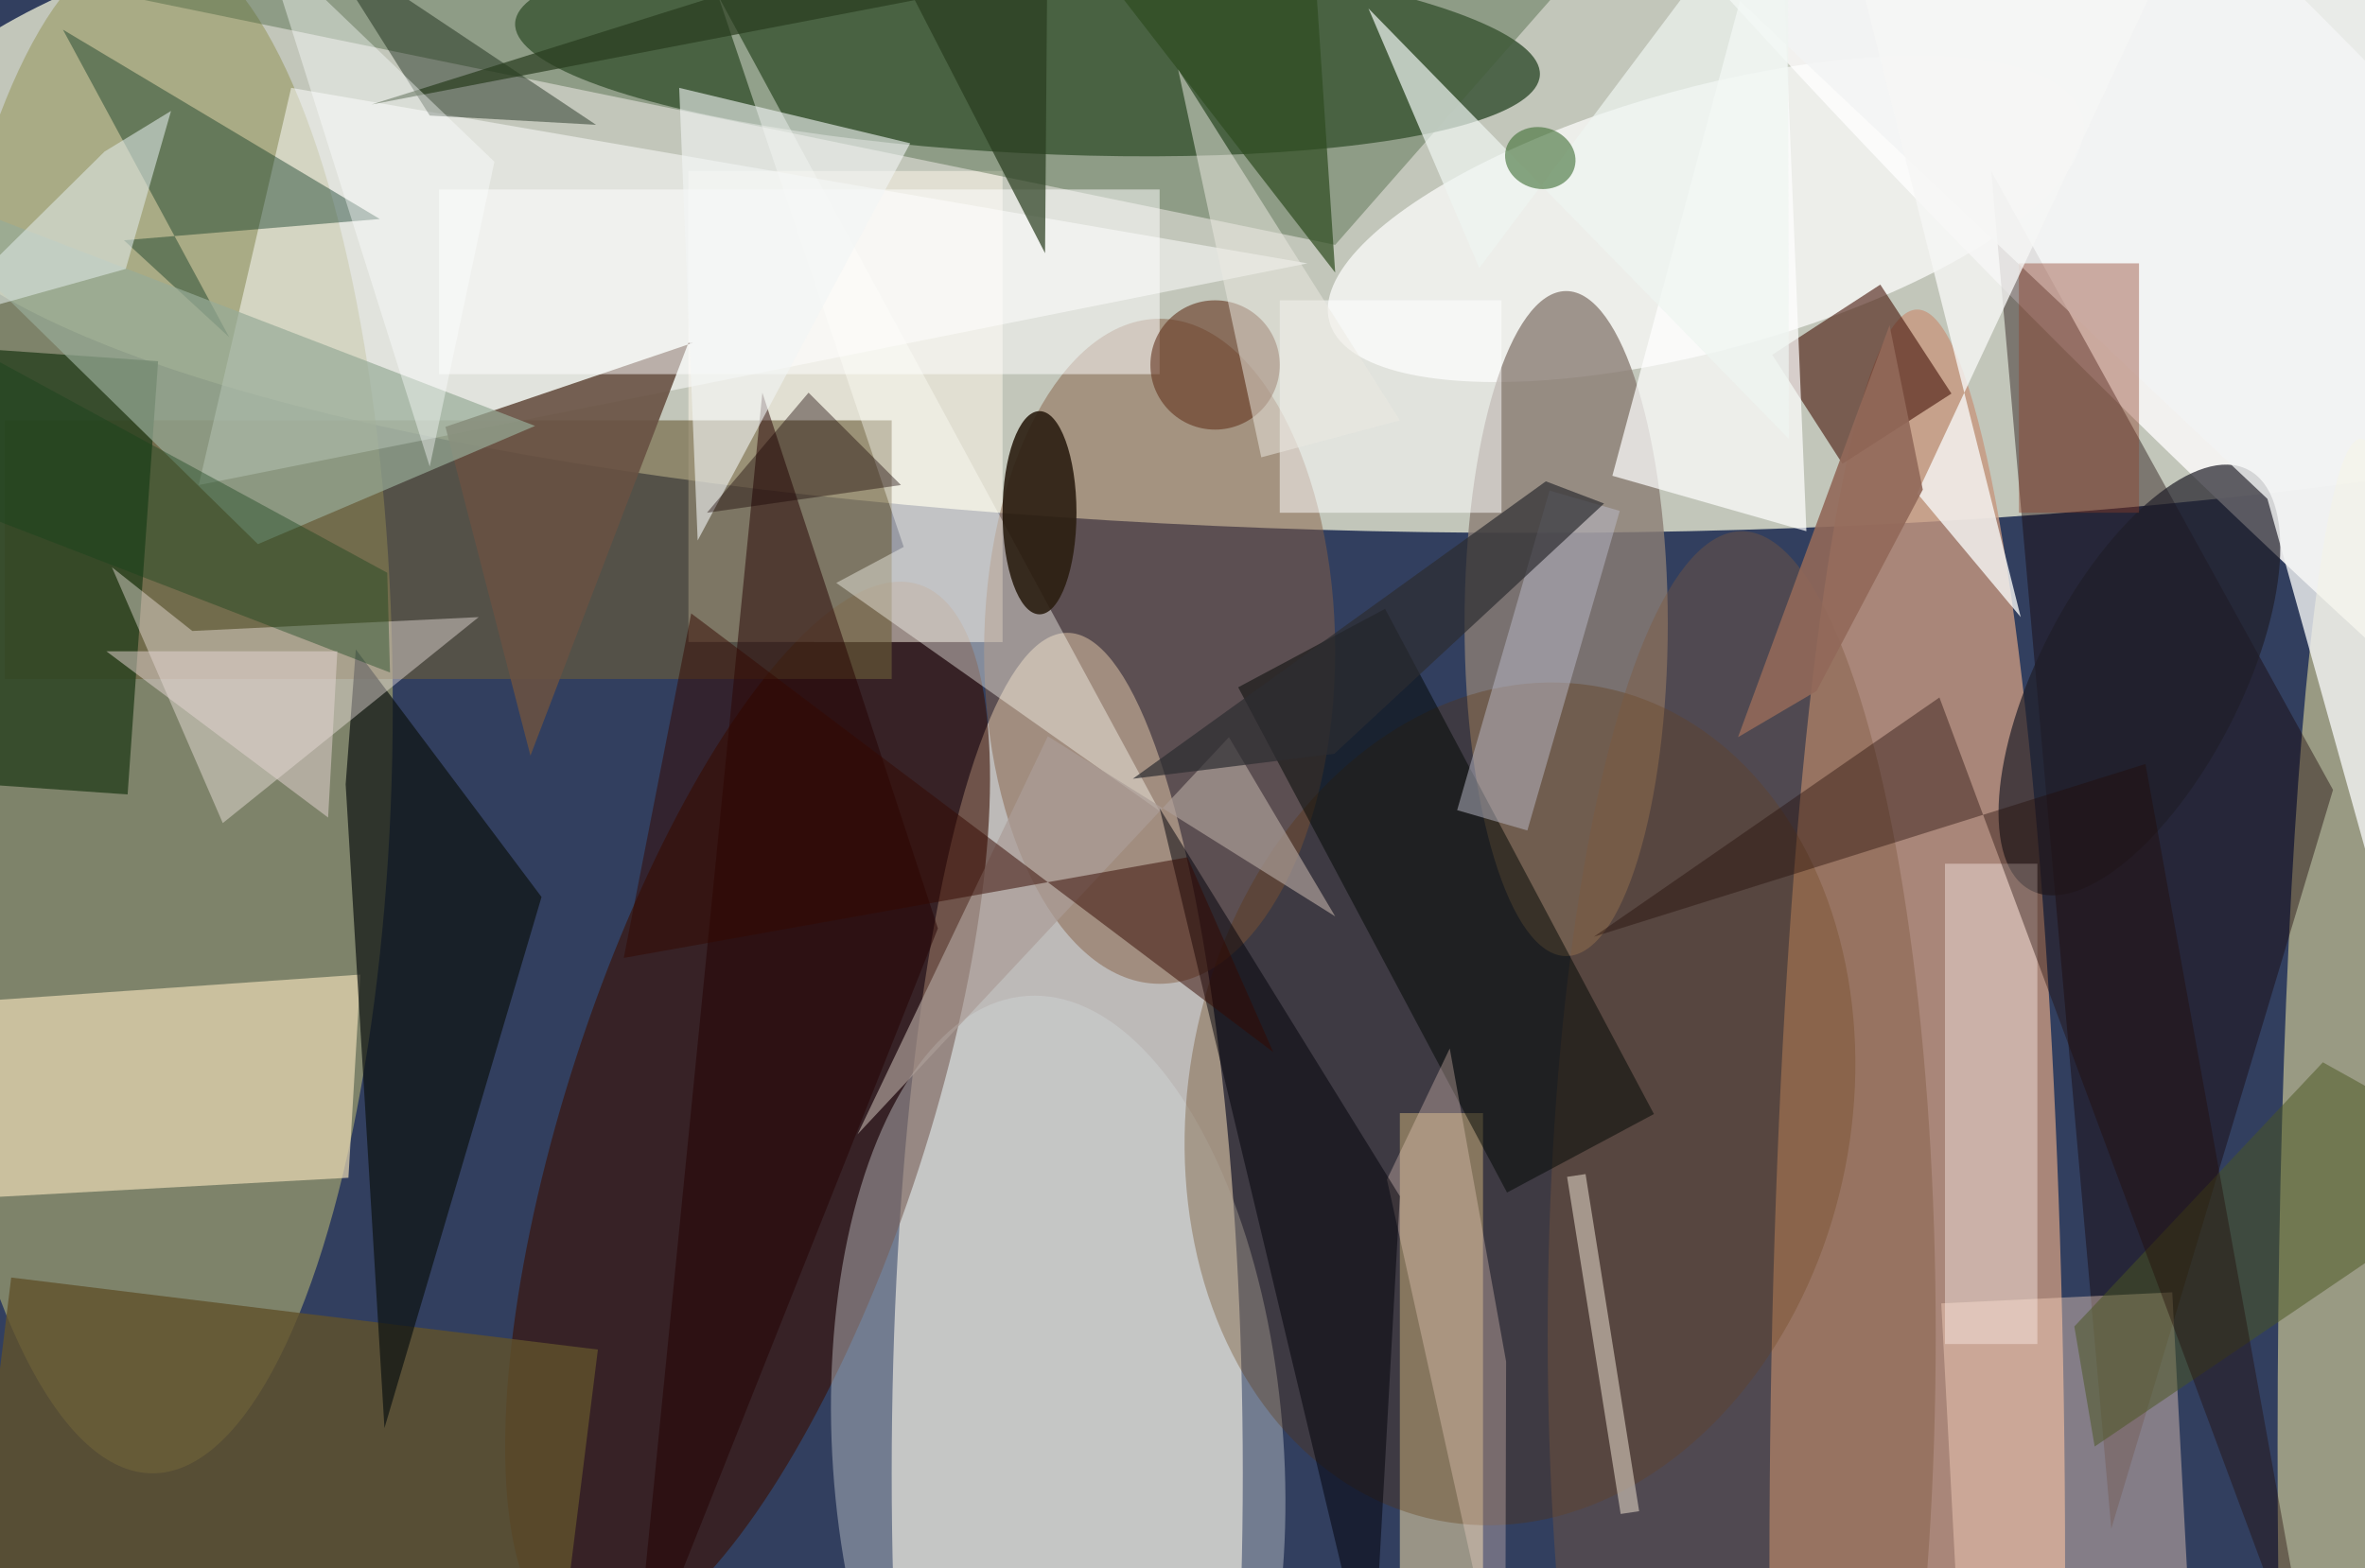 <svg xmlns="http://www.w3.org/2000/svg" viewBox="0 0 300 199"><defs/><path fill="#323f5f" d="M0 0h300v199H0z"/><g transform="translate(.6 .6) scale(1.172)"><circle r="1" fill="#ffffe1" fill-opacity=".7" transform="matrix(177.544 0 0 40.284 165.2 16.9)"/><ellipse cx="115" cy="159" fill="#f9eede" fill-opacity=".7" rx="19" ry="91"/><ellipse cx="207" cy="169" fill="#c69780" fill-opacity=".8" rx="16" ry="136"/><ellipse cx="16" cy="76" fill="#9ea06f" fill-opacity=".7" rx="26" ry="83"/><circle r="1" fill="#012500" fill-opacity=".6" transform="matrix(55.457 2.809 -.571 11.269 110.7 4.8)"/><circle r="1" fill="#f7f6f5" fill-opacity=".9" transform="rotate(-134.8 121.3 -40.1) scale(160.418 22.592)"/><circle r="1" fill="#3b0f00" fill-opacity=".6" transform="rotate(-162 49.7 53.6) scale(19.491 60.095)"/><path fill="#fff8ea" fill-opacity=".5" d="M74 18h34v51H74z"/><path fill="#6b5d3a" fill-opacity=".6" d="M0 45h96v28H0z"/><circle r="1" fill="#fff" fill-opacity=".7" transform="matrix(-40.728 11.108 -3.741 -13.718 184.1 23.2)"/><ellipse cx="255" cy="156" fill="#fff7a8" fill-opacity=".5" rx="9" ry="109"/><path fill="#fff" fill-opacity=".5" d="M141 28L31 9 21 52z"/><path fill="#140000" fill-opacity=".4" d="M228 165L215 18l37 67z"/><ellipse cx="169" cy="67" fill="#8b7d74" fill-opacity=".8" rx="11" ry="36"/><path fill="#eadab4" fill-opacity=".7" d="M38.5 105l-54.5 3.8v21.1l53.2-2.9z"/><path fill="#ffebae" fill-opacity=".5" d="M151 120h9v50h-9z"/><ellipse cx="125" cy="70" fill="#866146" fill-opacity=".5" rx="19" ry="36"/><path fill="#61522b" fill-opacity=".8" d="M57.4 200.2L-6 192.4l6.7-54.6 63.5 7.8z"/><circle r="1" fill="#d2d8d9" fill-opacity=".4" transform="rotate(-93.9 130.3 25.2) scale(49.715 24.419)"/><circle r="1" fill="#5a3100" fill-opacity=".3" transform="matrix(8.9 -45.091 35.194 6.947 164 119)"/><path fill="#0d1312" fill-opacity=".7" d="M36.9 84.4L38 69.8l20.1 26.8-17 57.5z"/><path fill="#ffdbc3" fill-opacity=".4" d="M236.4 173.3l-25 1.3-1.8-34 25-1.2z"/><path fill="#27401f" fill-opacity=".8" d="M16.6 38.6l-3.3 46.9-29.9-2.1 3.3-46.9z"/><path fill="#47170a" fill-opacity=".6" d="M203 30.3l7.7 11.8-11.8 7.6-7.6-11.8z"/><path fill="#695143" fill-opacity=".9" d="M47.7 45.7l9.2 35.6L74 36.6h.5z"/><path fill="#fcf1ef" fill-opacity=".4" d="M11.6 60.9l8.7 6.9 31-1.5-27.7 22.3z"/><path fill="#415e39" fill-opacity=".4" d="M3-3l141 29 36-41z"/><path fill="#fff" fill-opacity=".7" d="M174 51l18-67 3 73z"/><path fill="#fffff9" fill-opacity=".4" d="M77.2-1L125 87.3 90 62.6l7.3-3.9z"/><path fill="#002f1b" fill-opacity=".4" d="M6.3 2.7l18 33.3-11.4-10.5 27.7-2.3z"/><ellipse cx="188" cy="144" fill="#7d593c" fill-opacity=".4" rx="21" ry="87"/><path fill="#000702" fill-opacity=".5" d="M162.6 128.6l-29.1-54.7 15.9-8.5 29.1 54.7z"/><path fill="#250000" fill-opacity=".5" d="M101 100L82 42 68 183z"/><circle r="1" fill="#201e29" fill-opacity=".7" transform="rotate(-152.7 124.4 8.5) scale(10.933 25.624)"/><path fill="#f2f4f4" fill-opacity=".8" d="M244.9 53.5L171.3-16h90.9l8.8 163.1z"/><path fill="#fff" fill-opacity=".5" d="M138 32h24v23h-24z"/><path fill="#fff2ee" fill-opacity=".4" d="M210 93h10v52h-10z"/><path fill="#97ac97" fill-opacity=".7" d="M-3.4 22.2l60.8 23.4-30 12.8-37.7-37z"/><path fill="#ab9d98" fill-opacity=".7" d="M112.9 79.2l-20.6 43.1 40.2-43L144 98.7z"/><ellipse cx="112" cy="55" fill="#2c1e11" fill-opacity=".9" rx="4" ry="11"/><path fill="#001300" fill-opacity=".4" d="M64 13l-18-1L34-7z"/><path fill="#fff" fill-opacity=".5" d="M47 20h78v20H47z"/><path fill="#4b5620" fill-opacity=".5" d="M250.9 114.5L224 143.1l2.2 13 44.8-30.4z"/><path fill="#f1f5f5" fill-opacity=".6" d="M73 9l25 6-23 43z"/><path fill="#feded0" fill-opacity=".3" d="M162.4 185l-12.8-57.8 6.8-14.2 6.1 33.9z"/><path fill="#bbbbc8" fill-opacity=".5" d="M174.8 54.8l-10 34.6-7.6-2.2 10-34.6z"/><path fill="#000008" fill-opacity=".5" d="M151 129l-26-42 23 96z"/><path fill="#2d2d31" fill-opacity=".7" d="M143.9 81.1l-21.8 2.7 44.7-32.2 6.3 2.4z"/><path fill="#220b05" fill-opacity=".4" d="M231.7 82.2L250.3 185 209.4 75 172 100.9z"/><path fill="#eff5f1" fill-opacity=".7" d="M193-16l-33.4 44.5-12-28.1L193.1 47z"/><path fill="#160000" fill-opacity=".4" d="M97 52L87 42 76 55z"/><path fill="#8e3e26" fill-opacity=".4" d="M218 28h13v27h-13z"/><path fill="#340800" fill-opacity=".5" d="M137.3 113.4L128 92.3l-61 10.9 7.3-37.3z"/><path fill="#2e4c20" fill-opacity=".7" d="M144 29l-3-45-21 14z"/><path fill="#f6f6f5" fill-opacity=".8" d="M233.3-3.4L207 52.9l11.2 13.4L197.5-16z"/><circle cx="131" cy="39" r="7" fill="#63351f" fill-opacity=".6"/><circle r="1" fill="#3f6e34" fill-opacity=".6" transform="matrix(.877 -3.203 3.709 1.015 166.2 16.6)"/><path fill="#d8cdbe" fill-opacity=".6" d="M176.9 163.1l-2 .3-5.8-36.5 2-.3z"/><path fill="#926959" fill-opacity=".9" d="M207.6 52.5l-11.5 21.8-8.5 5L204 34.7z"/><path fill="#283c1f" fill-opacity=".7" d="M39.7 10.8L98.5-.5l14.1 27.4.3-39.1z"/><path fill="#dce6e3" fill-opacity=".6" d="M13.1 28.6L-8 34.5l18.8-18.6 7.2-4.4z"/><path fill="#feffff" fill-opacity=".4" d="M28-7l25 24-7 33z"/><path fill="#16421b" fill-opacity=".4" d="M-16 50l57.7 22.3-.3-10.8-44.5-24.2z"/><path fill="#edeae2" fill-opacity=".5" d="M136 49l-9-42 24 38z"/><path fill="#e6d6d5" fill-opacity=".5" d="M36 70l-1 18-24-18z"/></g></svg>